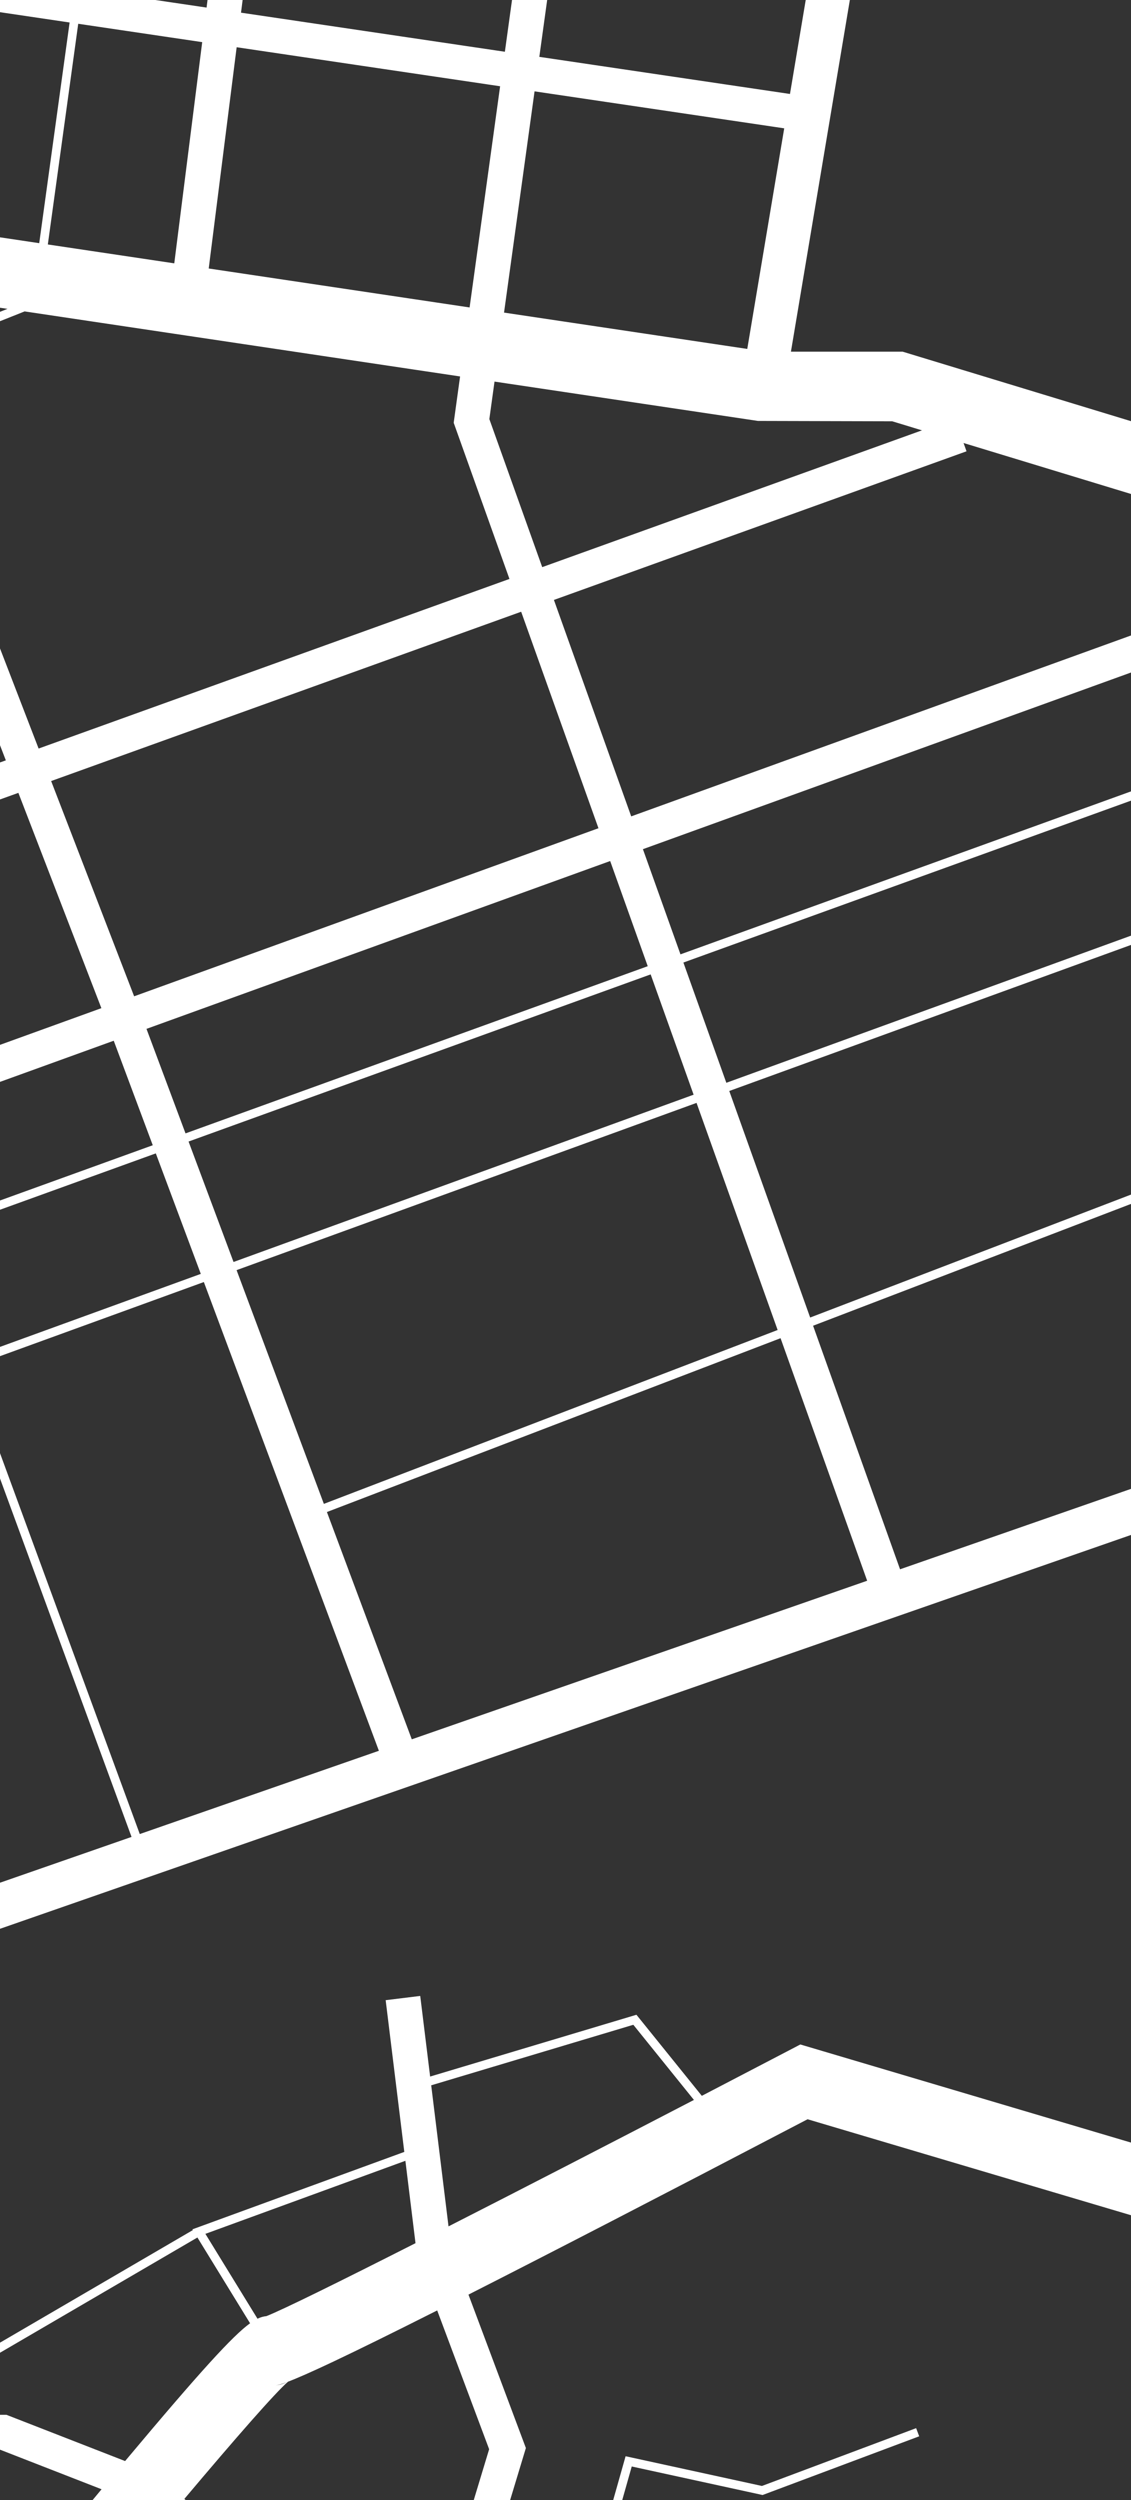 <?xml version="1.0" encoding="UTF-8"?>
<svg width="414px" height="915px" viewBox="0 0 414 915" version="1.1" xmlns="http://www.w3.org/2000/svg" xmlns:xlink="http://www.w3.org/1999/xlink">
    <rect x="0" y="0" width="414" height="915" fill="#333333" stroke="none"/>
    <!-- Generator: Sketch 63.1 (92452) - https://sketch.com -->
    <title>Fill 1</title>
    <desc>Created with Sketch.</desc>
    <g id="Page-1" stroke="none" stroke-width="1" fill="none" fill-rule="evenodd">
        <g id="1" fill="#FFFFFF">
            <g id="Group-3" transform="translate(-961, -316)">
                <path d="M2066.688,439.267 L2079.287,344.483 L2098.753,346.88 L2086.079,442.013 L2066.688,439.267 Z M2070.281,560.597 L2050.886,558.151 L2065.009,451.901 L2084.396,454.646 L2070.281,560.597 Z M2060.966,630.519 L1992.312,620.94 L1999.059,577.303 L2066.916,585.859 L2060.966,630.519 Z M2045.489,746.695 L1974.38,736.905 L1990.365,633.533 L2059.284,643.148 L2045.489,746.695 Z M2038.063,802.435 L1965.888,791.827 L1973.894,740.052 L2045.068,749.851 L2038.063,802.435 Z M2031.541,851.394 L1958.197,841.569 L1965.401,794.977 L2037.642,805.595 L2031.541,851.394 Z M2022.457,919.572 L1951.263,886.414 L1957.71,844.715 L2031.12,854.548 L2022.457,919.572 Z M1987.062,1185.251 C1904.079,1184.857 1800.806,1122.341 1794.076,1118.21 L1623.035,977.348 L1634.347,862.07 L1946.255,901.652 L2020.253,936.116 L1987.062,1185.251 Z M1979.057,1245.333 L1934.169,1246.995 L1605.959,1200.999 L1527.202,1100.729 L1527.202,1018.012 L1478.689,953.624 L1410.515,899.104 L1402.557,909.053 L1469.474,962.571 L1514.459,1022.274 L1514.459,1105.134 L1587.75,1198.448 L1536.65,1191.287 L1456.122,1124.207 L1253.959,1064.225 L1249.382,1066.618 C1239.647,1071.706 1229.001,1077.254 1217.897,1083.026 L1193.966,1053.355 L1118.447,1075.971 L1114.824,1046.461 L1102.174,1048.017 L1108.995,1103.551 L1031.427,1131.882 L1031.595,1132.156 L915.763,1199.764 L900.932,1199.764 L879.147,1227.801 L867.247,1209.95 L841.842,1072.342 L840.884,1069.797 C882.716,1052.435 917.843,1037.629 927.42,1033.587 L1477.292,842.139 L1621.702,860.465 L1609.689,982.868 L1786.308,1128.321 L1786.98,1128.803 C1788.137,1129.528 1815.778,1146.728 1854.842,1163.988 C1904.82,1186.066 1948.675,1197.47 1985.365,1197.991 L1979.057,1245.333 Z M1125.179,1130.801 L1118.84,1079.176 L1192.828,1057.02 L1215.012,1084.525 C1185.532,1099.839 1153.036,1116.608 1125.179,1130.801 L1125.179,1130.801 Z M1140.05,1212.354 L1111.302,1307.362 L1028.489,1230.533 C1047.495,1207.976 1061.765,1191.674 1066.442,1187.634 C1072.811,1185.228 1086.899,1178.769 1121.036,1161.563 L1140.05,1212.354 Z M1065.91,1187.83 C1065.061,1188.265 1063.721,1188.769 1062.023,1188.97 C1062.835,1188.839 1063.986,1188.537 1065.91,1187.83 L1065.91,1187.83 Z M1058.505,1163.655 C1057.504,1163.752 1056.477,1163.999 1055.249,1164.592 L1036.181,1133.538 L1109.394,1106.798 L1113.096,1136.944 C1085.698,1150.835 1064.585,1161.274 1058.505,1163.655 L1058.505,1163.655 Z M1006.793,1216.691 L963.366,1199.764 L922.08,1199.764 L1033.262,1134.87 L1052.536,1166.258 C1046.263,1170.821 1034.834,1183.218 1006.793,1216.691 L1006.793,1216.691 Z M983.678,1244.491 C963.749,1268.592 943.994,1292.877 932.217,1307.408 L886.599,1238.978 L907.167,1212.506 L960.971,1212.506 L998.177,1227.01 C993.707,1232.38 988.902,1238.172 983.678,1244.491 L983.678,1244.491 Z M821.326,1302.216 L743.441,1109.702 C766.798,1100.319 792.538,1089.784 817.261,1079.577 L843.136,1219.73 L862.662,1249.018 L821.326,1302.216 Z M675.636,916.061 L746.119,890.438 L811.703,1064.621 C785.803,1075.31 760.368,1085.711 737.859,1094.773 L675.636,916.061 Z M658.74,1124.584 C649.231,1125.835 643.008,1119.581 640.3,1116.041 C641.404,1110.843 642.291,1104.808 642.765,1097.697 C645.002,1064.182 583.168,966.27 575.347,954.035 L476.555,773.629 L384.446,677.427 L460.434,635.434 L471.407,665.346 L556.253,740.815 L538.433,747.233 L542.75,759.223 L597.317,739.57 L723.058,1100.707 C688.707,1114.415 663.667,1123.911 658.74,1124.584 L658.74,1124.584 Z M626.874,1096.638 C625.396,1118.801 619.638,1128.171 617.669,1130.79 L609.174,1133.307 L611.302,1131.791 L565,1066.793 L611.908,1051.484 C621.229,1071.164 627.449,1088.006 626.874,1096.638 L626.874,1096.638 Z M546.333,1151.924 L502.148,1087.308 L561.833,1067.828 L608.593,1133.479 L546.333,1151.924 Z M501.835,1165.108 L472.306,1201.173 L485.555,1277.558 L437.015,1302.668 L299.062,1276.206 L263.706,1235.609 L-82.05,1145.058 L-124.931,1100.911 C-92.958,993.296 -40.791,816.373 -32.017,778.358 C-24.75,746.863 -31.133,704.781 -39.219,651.505 C-43.165,625.507 -47.415,597.37 -50.576,567.2 C-38.598,569.208 -26.709,571.534 -14.9,574.123 L85.444,807.968 L201.5,1052.583 L217.738,1080.775 L359.564,1122.686 L359.992,1122.814 L448.986,1099.258 L450.572,1104.142 L498.994,1088.337 L543.125,1152.875 L501.835,1165.108 Z M452.514,1331.362 C318.887,1303.609 194.917,1307.711 82.041,1313.992 L-64.891,1162.723 L256.675,1246.939 L292.342,1287.892 L438.95,1316.015 L482.657,1293.404 L452.514,1331.362 Z M50.396,1315.8 C14.417,1317.887 -19.567,1319.86 -53.57,1320.933 C-104.456,1322.541 -138.297,1311.078 -154.073,1286.865 C-160.21,1277.445 -163.171,1266.737 -164.159,1255.902 C-164.137,1251.662 -164.205,1247.322 -164.375,1242.866 L7.501,1242.866 L7.501,1241.828 L77.826,1314.228 C68.611,1314.746 59.461,1315.274 50.396,1315.8 L50.396,1315.8 Z M-150.358,1185.861 L-149.904,1184.685 C-149.064,1181.879 -144.511,1166.668 -137.655,1143.666 L-70.851,1161.162 L5.416,1239.68 L-164.272,1239.68 C-162.362,1211.383 -150.545,1186.248 -150.358,1185.861 L-150.358,1185.861 Z M-125.972,1104.414 L-88.01,1143.496 L-134.015,1131.449 C-131.539,1123.132 -128.843,1114.075 -125.972,1104.414 L-125.972,1104.414 Z M368.3,809.657 L351.544,758.08 L351.161,756.908 L316.215,715.133 L370.028,685.394 L457.163,776.406 L368.3,809.657 Z M429.244,997.25 L372.241,821.788 L465.631,786.842 L557.689,954.949 L429.244,997.25 Z M514.004,982.751 L564.217,966.213 C577.35,987.003 593.585,1014.818 606.248,1039.927 L557.74,1055.76 L514.004,982.751 Z M486.557,991.79 L510.904,983.772 L554.64,1056.772 L497.523,1075.414 L486.557,991.79 Z M433.181,1009.37 L483.478,992.805 L494.443,1076.42 L458.748,1088.071 L433.181,1009.37 Z M419.696,1009.101 L448,1096.224 L360.038,1119.503 L223.928,1079.283 L419.696,1009.101 Z M117.597,663.1 L201.427,850.016 L204.333,848.709 L183.136,801.446 L268.613,766.71 L287.393,780.529 L321.508,741.32 L339.806,763.192 L418.711,1006.069 L219.516,1077.479 L204.319,1051.106 L88.346,806.658 L16.973,640.323 L117.597,663.1 Z M150.538,728.763 L119.853,660.343 L15.421,636.708 L-11.059,574.996 C62.588,591.562 132.845,619.378 198.534,658.194 L241.477,683.569 L150.538,728.763 Z M244.362,685.274 L304.206,720.637 L319.438,738.845 L286.917,776.223 L269.064,763.089 L181.832,798.538 L151.843,731.672 L244.529,685.61 L244.362,685.274 Z M-54.948,506.279 C-57.914,421.142 -47.735,376.652 -22.007,331.305 L90.764,377.196 L175.205,408.309 L257.391,369.377 L286.658,373.37 L275.521,460.753 L370.642,518.234 C371.314,518.62 438.256,557.404 454.888,620.301 L305.464,702.88 L206.635,644.481 C126.365,597.048 39.435,565.641 -52.139,550.82 C-53.408,536.402 -54.414,521.588 -54.948,506.279 L-54.948,506.279 Z M-87.482,287.466 L-211.681,253.546 L-4.318,85.156 L42.892,91.715 C42.593,128.651 37.726,217.502 0.045,269.316 C-10.802,284.229 -20.351,297.947 -28.672,311.399 L-87.482,287.466 Z M58.841,93.931 L296.161,126.9 L267.621,213.62 L251.285,316.615 L251.255,316.795 L253.951,353.385 L174.433,391.049 L96.519,362.347 L-13.729,317.48 C-5.989,305.176 2.868,292.513 12.924,278.686 C34.673,248.784 48.965,205.19 55.401,149.121 C57.938,127.025 58.696,107.52 58.841,93.931 L58.841,93.931 Z M317.688,129.891 L306.34,218.937 L271.28,212.626 L299.367,127.346 L317.688,129.891 Z M383.895,231.389 L370.657,323.874 L306.807,316.069 L318.548,223.952 L383.895,231.389 Z M330.313,131.645 L396.849,140.889 L384.346,228.235 L318.95,220.793 L330.313,131.645 Z M481.597,152.662 L470.348,238.022 L387.514,228.596 L400.005,141.327 L481.597,152.662 Z M373.821,324.261 L387.063,231.75 L469.932,241.182 L457.633,334.508 L373.821,324.261 Z M489.142,372.806 L433.692,435.436 L363.817,394.154 L373.371,327.408 L457.217,337.664 L456.57,342.574 L461.504,347.059 C469.89,354.683 479.312,363.448 489.142,372.806 L489.142,372.806 Z M506.84,156.169 L653.918,176.602 L642.739,260.455 L528.947,243.607 L527.081,256.213 L641.054,273.088 L629.076,362.945 L499.777,347.785 C493.081,341.481 487.48,336.296 483.577,332.708 L506.84,156.169 Z M667.056,174.485 L668.613,173.2 L773.421,279.805 L655.346,262.322 L667.056,174.485 Z M743.717,111.188 L793.261,160.734 L776.689,278.585 L671.078,171.163 L743.717,111.188 Z M751.07,88.592 L747.004,91.949 L742.15,87.095 L751.07,88.592 Z M767.702,91.384 L845.706,104.475 L959.042,121.154 L936.279,303.918 L860.508,292.699 L809.42,160.216 L810.142,155.084 L756.055,101 L767.702,91.384 Z M1014.773,129.355 L988.258,311.614 L939.428,304.384 L962.194,121.618 L1014.773,129.355 Z M1059.704,135.968 L1036.616,318.774 L991.41,312.081 L1017.926,129.82 L1059.704,135.968 Z M1072.314,137.823 L1171.008,152.348 L1145.81,334.942 L1049.224,320.641 L1072.314,137.823 Z M1183.617,154.202 L1280.653,168.483 L1250.17,350.394 L1158.417,336.808 L1183.617,154.202 Z M1145.501,430.405 L1156.674,349.432 L1248.064,362.964 L1234.536,443.7 L1145.501,430.405 Z M1287.623,470.188 L1298.484,473.495 L1159.474,523.56 L1140.122,469.376 L1142.016,455.652 L1238.426,470.049 L1287.623,470.188 Z M1384.224,499.59 L1385.263,499.905 L1401.856,501.997 L1396.447,540.806 L1192.05,614.776 L1163.759,535.561 L1314.796,481.164 L1313.703,478.126 L1384.224,499.59 Z M1407.717,552.238 L1497.206,564.724 L1492.459,604.312 L1438.324,714.888 L1399.424,611.747 L1407.717,552.238 Z M1414.497,503.591 L1503.194,514.775 L1498.722,552.072 L1409.476,539.62 L1414.497,503.591 Z M1460.495,173.517 L1544.602,183.842 L1503.243,489.095 L1418.015,478.348 L1460.495,173.517 Z M1577.56,187.887 L1533.762,492.944 L1506.402,489.494 L1547.762,184.229 L1577.56,187.887 Z M1580.18,281.723 L1696.842,298.36 L1673.879,469.372 L1590.04,460.375 L1555.119,456.271 L1580.18,281.723 Z M1593.374,189.828 L1709.501,204.082 L1697.266,295.202 L1580.632,278.568 L1593.374,189.828 Z M1712.66,204.47 L1795.749,214.668 L1782.379,307.341 L1700.417,295.652 L1712.66,204.47 Z M1767.994,407.063 L1767.527,407.036 L1760.879,478.709 L1677.045,469.712 L1699.993,298.809 L1781.924,310.494 L1767.994,407.063 Z M1884.26,426.668 L1868.919,535.205 L1769.596,522.682 L1779.075,420.481 L1884.26,426.668 Z M1896.929,428.098 L1965.14,437.758 L1948.011,545.179 L1881.565,536.8 L1896.929,428.098 Z M1911.664,323.842 L1981.924,332.494 L1967.147,425.17 L1898.712,415.478 L1911.664,323.842 Z M1940.12,122.514 L2013.823,132.447 L1982.426,329.347 L1912.11,320.688 L1940.12,122.514 Z M2016.983,132.873 L2125.319,147.473 L2108.08,276.872 L1995.905,265.065 L2016.983,132.873 Z M2030.472,434.138 L2044.257,340.169 L2076.122,344.093 L2063.532,438.82 L2030.472,434.138 Z M2028.623,446.748 L2061.852,451.454 L2047.723,557.752 L2012.982,553.371 L2028.623,446.748 Z M1979.051,549.093 L1995.136,442.005 L2025.466,446.301 L2009.818,552.973 L1979.051,549.093 Z M1991.984,441.559 L1975.891,548.694 L1951.177,545.578 L1968.297,438.205 L1991.984,441.559 Z M2007.886,335.691 L1993.876,428.955 L1970.305,425.617 L1985.09,332.884 L2007.886,335.691 Z M2008.359,332.54 L1985.592,329.737 L1995.402,268.214 L2017.669,270.558 L2008.359,332.54 Z M2041.092,339.78 L2027.317,433.691 L1997.029,429.402 L2011.046,336.08 L2041.092,339.78 Z M2011.52,332.929 L2020.838,270.892 L2050.737,274.039 L2041.555,336.627 L2011.52,332.929 Z M1895.973,607.498 L1902.267,565.097 L1995.897,576.904 L1989.157,620.5 L1895.973,607.498 Z M1878.722,723.733 L1894.103,620.101 L1987.209,633.092 L1971.225,736.47 L1878.722,723.733 Z M1870.693,777.835 L1878.255,726.883 L1970.738,739.617 L1962.737,791.364 L1870.693,777.835 Z M1863.125,828.833 L1870.225,780.989 L1962.25,794.514 L1955.039,841.146 L1863.125,828.833 Z M1862.657,831.982 L1954.553,844.291 L1948.129,885.836 L1856.392,874.194 L1862.657,831.982 Z M1774.707,820.201 L1859.501,831.559 L1853.234,873.792 L1769.395,863.153 L1774.707,820.201 Z M1601.207,579.234 L1788.436,605.358 L1756.751,861.548 L1569.551,837.791 L1601.207,579.234 Z M1594.845,526.332 L1590.131,564.826 L1511.343,553.833 L1515.834,516.369 L1594.845,526.332 Z M1581.795,499 L1549.568,494.936 L1554.667,459.422 L1588.106,463.352 L1581.795,499 Z M1668.435,509.925 L1584.959,499.399 L1591.278,463.711 L1673.456,472.531 L1668.435,509.925 Z M1756.949,521.086 L1671.592,510.323 L1676.622,472.87 L1760.585,481.882 L1756.949,521.086 Z M1790.001,592.713 L1602.755,566.587 L1607.489,527.927 L1795.087,551.582 L1790.001,592.713 Z M1867.076,780.526 L1859.969,828.411 L1775.098,817.042 L1781.175,767.901 L1867.076,780.526 Z M1781.567,764.736 L1787.789,714.427 L1875.102,726.45 L1867.543,777.372 L1781.567,764.736 Z M1802.626,594.474 L1807.733,553.177 L1899.108,564.699 L1892.822,607.059 L1802.626,594.474 Z M1890.951,619.662 L1875.569,723.299 L1788.18,711.267 L1801.06,607.12 L1890.951,619.662 Z M1444.498,731.256 L1504.852,607.976 L1509.827,566.485 L1588.584,577.474 L1556.909,836.187 L1480.411,826.479 L1444.498,731.256 Z M1258.626,801.187 L1432.178,734.697 L1467.61,828.646 L1290.461,890.324 L1258.626,801.187 Z M1080.663,869.368 L1246.723,805.747 L1278.425,894.515 L1111.732,952.552 L1080.663,869.368 Z M949.504,816.5 L1035.619,785.195 L1099.692,956.745 L1012.164,987.219 L949.504,816.5 Z M862.332,848.19 L946.509,817.589 L1009.153,988.267 L922.121,1018.569 L862.332,848.19 Z M847.362,853.632 L907.406,1024.736 C885.125,1034.111 860.334,1044.474 835.264,1054.872 L770.072,881.73 L847.362,853.632 Z M830.61,805.895 L846.308,850.627 L768.95,878.749 L752.196,834.253 L830.61,805.895 Z M736.708,793.118 L816.05,764.404 L829.557,802.891 L751.074,831.275 L736.708,793.118 Z M728.229,842.921 L744.997,887.457 L674.588,913.053 L658.9,867.995 L728.229,842.921 Z M712.742,801.791 L727.107,839.943 L657.854,864.989 L644.454,826.504 L712.742,801.791 Z M678.329,710.393 L708.251,789.864 L640.263,814.468 L612.306,734.172 L678.329,710.393 Z M559.332,582.028 L621.388,559.164 L673.837,698.465 L608.115,722.136 L559.332,582.028 Z M544.822,588.799 L593.127,727.534 L569.898,735.9 L482.264,657.948 L471.7,629.208 L544.822,588.799 Z M588.656,483.314 C597.878,507.913 609.09,532.145 615.02,544.537 L553.06,567.364 C522.086,510.151 462.588,458.169 444.148,442.849 L498.347,381.632 C538.556,420.443 582.2,466.1 588.656,483.314 L588.656,483.314 Z M760.85,391.225 L746.331,494.477 L638.982,535.55 C633.588,524.339 621.837,499.225 612.517,474.367 C603.444,450.168 551.859,397.717 515.155,362.417 L760.85,391.225 Z M762.625,378.603 L641.733,364.429 L653.661,274.955 L774.68,292.873 L762.625,378.603 Z M895.49,418.839 L907.974,451.214 L853.102,473.038 L845.23,539.152 L761.526,533.518 L761.526,500.794 L775.569,400.932 L895.49,418.839 Z M919.743,396.694 L899.439,393.662 L865.775,306.361 L934.346,316.514 L919.743,396.694 Z M975.359,404.999 L922.894,397.164 L937.496,316.98 L986.481,324.233 L975.359,404.999 Z M1024.792,412.38 L978.509,405.469 L989.633,324.7 L1035.018,331.42 L1024.792,412.38 Z M1010.098,680.625 L979.719,601.845 L1151.771,539.879 L1180.069,619.113 L1010.098,680.625 Z M1198.102,669.605 L1028.907,730.795 L1014.619,692.542 L1184.355,631.114 L1198.102,669.605 Z M1388.073,600.9 L1210.084,665.271 L1196.337,626.778 L1394.459,555.078 L1388.073,600.9 Z M1226.874,712.279 L1211.155,668.268 L1387.577,604.464 L1386.359,613.203 L1399.989,649.345 L1226.874,712.279 Z M1227.945,715.278 L1401.113,652.325 L1431.054,731.717 L1257.555,798.187 L1227.945,715.278 Z M1215.968,719.631 L1245.652,802.747 L1079.548,866.383 L1047.598,780.84 L1215.968,719.631 Z M1030.02,733.777 L1199.172,672.602 L1214.897,716.632 L1046.484,777.857 L1030.02,733.777 Z M932.135,769.177 L1018.033,738.112 L1034.504,782.211 L948.406,813.511 L932.135,769.177 Z M929.139,770.261 L945.412,814.599 L861.277,845.185 L845.589,800.477 L929.139,770.261 Z M913.981,728.962 L928.042,767.274 L844.535,797.474 L831.028,758.984 L913.981,728.962 Z M798.756,667.02 L880.448,637.599 L909.59,716.998 L826.808,746.957 L798.756,667.02 Z M783.771,672.417 L811.831,752.378 L732.216,781.19 L702.308,701.757 L783.771,672.417 Z M876.057,625.635 L794.537,654.995 L761.526,560.926 L761.526,536.712 L845.495,542.366 L876.057,625.635 Z M1002.633,696.879 L1016.919,735.13 L931.038,766.19 L916.977,727.878 L1002.633,696.879 Z M912.585,715.914 L883.445,636.519 L967.726,606.164 L998.111,684.963 L912.585,715.914 Z M909.983,421.004 L963.747,429.032 L919.816,446.504 L909.983,421.004 Z M963.139,594.271 L879.054,624.555 L848.26,540.657 L856.042,475.296 L909.121,454.186 L963.139,594.271 Z M779.55,660.392 L697.817,689.829 L645.246,550.207 L745.661,511.788 L745.598,563.639 L779.55,660.392 Z M1037.4,414.263 L1047.626,333.286 L1144.068,347.566 L1132.897,428.523 L1037.4,414.263 Z M1129.413,453.77 L1127.287,469.181 L1127.075,470.727 L1147.486,527.878 L975.132,589.953 L920.962,449.477 L970.016,429.968 L1129.413,453.77 Z M792.212,282.587 L805.77,186.171 L846.022,290.554 L792.212,282.587 Z M851.291,304.216 L884.947,391.498 L779.119,375.695 L790.438,295.206 L851.291,304.216 Z M433.572,454.795 C450.595,468.997 508.852,519.84 538.562,574.059 L466.327,613.979 C450.375,559.086 401.372,522.892 383.573,511.269 L433.572,454.795 Z M299.284,375.091 L300.524,375.26 L422.985,447.53 L372.546,504.5 L289.209,454.139 L299.284,375.091 Z M293.658,318.446 L288.671,357.568 L257.136,353.269 L254.572,318.456 L293.658,318.446 Z M306.406,319.217 L370.207,327.021 L360.849,392.4 L305.856,359.911 L301.298,359.289 L306.406,319.217 Z M294.062,315.271 L254.723,315.271 L270.492,215.721 L305.937,222.099 L294.062,315.271 Z M2099.173,343.723 L2079.707,341.326 L2087.992,278.994 L2084.831,278.577 L2076.542,340.936 L2044.72,337.017 L2053.91,274.373 L2107.659,280.031 L2099.173,343.723 Z M2183.818,600.6 L2187.004,575.314 L2095.567,563.785 L2109.63,458.22 L2148.717,463.755 L2150.503,451.137 L2111.313,445.587 L2162.241,63.314 L2136.98,59.948 L2125.74,144.319 L2017.484,129.727 L2027.181,68.913 L2024.033,68.412 L2014.324,129.301 L1940.566,119.36 L1946.784,75.363 L1934.167,73.577 L1886.047,414.028 L1780.759,407.817 L1828.716,75.379 L1816.105,73.559 L1796.204,211.516 L1713.084,201.314 L1730.086,74.681 L1726.932,74.258 L1709.924,200.926 L1593.826,186.675 L1609.773,75.602 L1594.006,73.338 L1578.013,184.734 L1460.934,170.364 L1475.963,62.512 L1463.345,60.751 L1405.374,476.754 L1390.608,474.892 L1291.415,444.704 L1250.518,444.704 L1314.489,62.947 L1298.779,60.315 L1282.759,155.914 L1185.357,141.58 L1194.499,75.341 L1181.875,73.599 L1172.751,139.725 L1073.912,125.18 L1080.214,75.269 L1067.571,73.67 L1061.299,123.324 L847.688,91.888 L780.706,80.645 L782.236,79.382 L774.123,69.558 L764.076,77.854 L726.621,71.567 L711.054,56 L699.792,67.262 L705.65,73.119 L704.369,80.754 L715.082,82.552 L734.666,102.137 L662.112,162.043 L562.295,60.515 L560.024,62.749 L659.646,164.079 L659.172,164.471 L508.505,143.538 L519.079,63.295 L493.812,59.967 L483.261,140.031 L58.804,81.061 C58.73,76.902 58.616,74.437 58.6,74.084 L42.69,74.852 C42.696,74.98 42.757,76.384 42.813,78.839 L9.21,74.171 L18.561,66.577 L10.529,56.684 L-8.051,71.773 L-34.048,68.161 L-35.803,80.782 L-21.58,82.759 L-226.808,249.414 L-253.129,242.226 L-257.323,257.594 L-242.02,261.768 L-259.242,275.753 L-251.209,285.646 L-226.887,265.895 L-93.041,302.398 L-36.849,325.265 C-62.962,372.066 -73.909,419.445 -70.864,506.833 C-70.367,521.082 -69.489,534.913 -68.361,548.366 C-72.889,547.733 -77.414,547.093 -81.963,546.541 L-282.083,522.285 L-284,538.095 L-83.88,562.351 C-78.187,563.041 -72.517,563.815 -66.859,564.635 C-63.629,596.734 -59.127,626.484 -54.967,653.894 C-47.136,705.49 -40.952,746.244 -47.535,774.775 C-56.991,815.74 -119.62,1027.246 -149.437,1127.41 L-266.432,1096.769 L-269.661,1109.095 L-153.076,1139.627 C-159.669,1161.757 -164.069,1176.469 -164.989,1179.542 C-167.09,1184.047 -178.545,1209.961 -180.265,1239.68 L-255.228,1239.68 L-255.228,1242.866 L-180.435,1242.866 C-180.592,1247.581 -180.506,1252.37 -180.071,1257.174 C-180.447,1296.451 -189.726,1324.448 -207.771,1340.47 C-228.204,1358.62 -253.639,1354.66 -253.895,1354.616 L-256.592,1370.314 C-256.166,1370.388 -252.666,1370.964 -247.24,1370.964 C-235.661,1370.964 -215.318,1368.338 -197.427,1352.587 C-182.519,1339.461 -172.601,1320.2 -167.702,1295.095 C-167.615,1295.231 -167.541,1295.371 -167.453,1295.507 C-148.445,1324.741 -109.943,1338.641 -53.066,1336.855 C-18.854,1335.776 15.232,1333.797 51.32,1331.704 C65.008,1330.909 78.743,1330.115 92.528,1329.364 L148.622,1387.113 L150.908,1384.891 L96.749,1329.133 C206.099,1323.261 318.959,1320.599 441.509,1345.22 L431.745,1357.515 L444.22,1367.42 L458.927,1348.901 C484.893,1354.631 511.292,1361.595 538.199,1370.065 L542.984,1354.871 C518.303,1347.102 493.933,1340.606 469.859,1335.134 L504.209,1291.88 L489.242,1205.628 L511.056,1178.989 L625.739,1145.011 L626.955,1144.038 C628.07,1143.145 631.429,1140.049 634.801,1133.002 C639.911,1137.093 646.99,1140.69 656.105,1140.69 C657.614,1140.69 659.179,1140.59 660.799,1140.378 C666.94,1139.579 693.956,1129.408 728.656,1115.611 L799.923,1291.775 L701.506,1368.456 L709.34,1378.511 L804.892,1304.058 L839.251,1388.989 L854.016,1383.016 L826.852,1315.873 L870.113,1260.195 L951.566,1382.374 L972.771,1368.239 L947.02,1329.612 C972.169,1298.477 998.569,1266.265 1020.286,1240.305 L1105.531,1319.393 L1106.333,1323.789 L1095.187,1360.622 L1107.382,1364.312 L1111.334,1351.25 L1113.682,1364.138 L1126.219,1361.855 L1119.42,1324.528 L1153.497,1211.918 L1132.476,1155.776 C1160.717,1141.439 1200.434,1120.947 1256.609,1091.595 L1443.839,1147.148 L1525.917,1215.515 L1931.749,1272.39 L1932.863,1272.548 L1975.643,1270.961 L1963.676,1360.785 L1988.938,1364.151 L2045.029,943.12 L2148.518,957.429 L2150.702,941.65 L2047.133,927.331 L2092.201,589.048 L2183.818,600.6 Z M1239.906,1225.805 L1190.001,1214.923 L1145.24,1373.05 L1148.307,1373.915 L1192.247,1218.675 L1240.143,1229.116 L1297.468,1207.628 L1296.348,1204.648 L1239.906,1225.805 Z M1394.465,79.433 L1391.317,78.929 L1378.444,159.508 L1381.592,160.012 L1394.465,79.433 Z" id="Fill-1"></path>
            </g>
        </g>
    </g>
</svg>